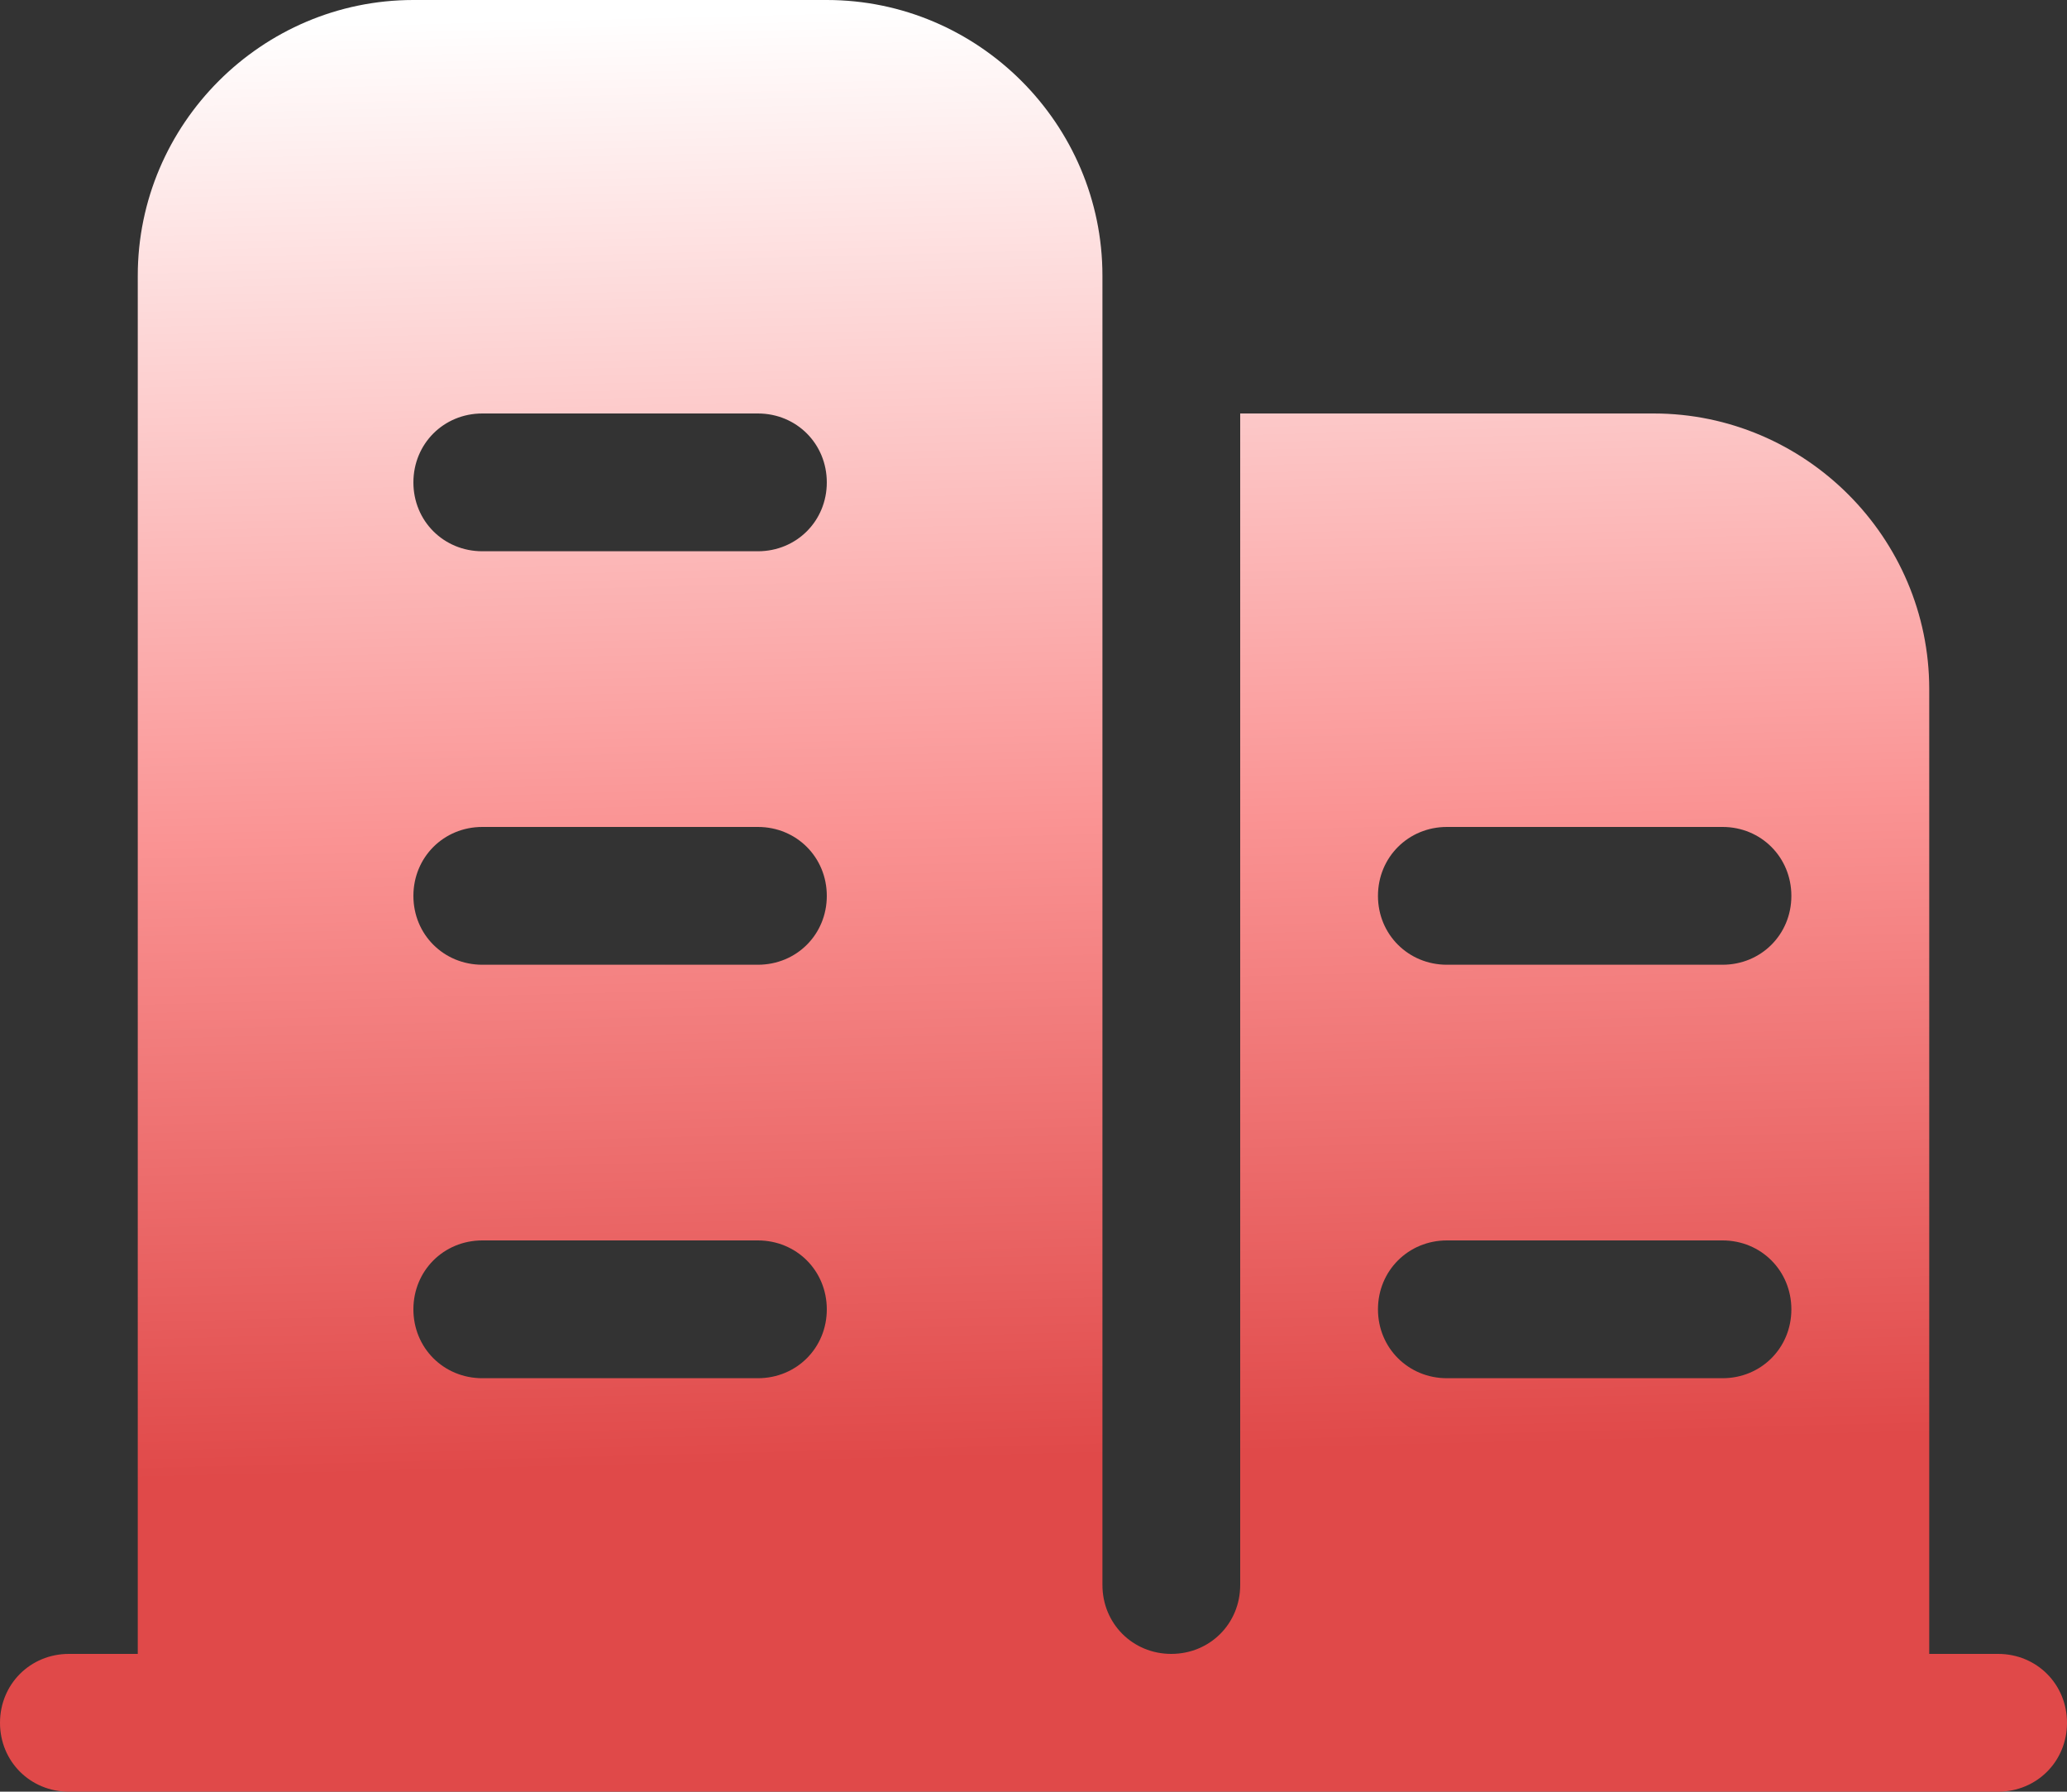 <svg viewBox="0 0 20 17.333" xmlns="http://www.w3.org/2000/svg" xmlns:xlink="http://www.w3.org/1999/xlink" width="20" height="17.333" fill="none" customFrame="#000000">
	<rect x="0" y="0" width="20" height="17.333" fill="#333333" stroke="none"/>
	<defs>
		<linearGradient id="paint_linear_danger" x1="12" x2="12.37" y1="0" y2="14.4" gradientUnits="userSpaceOnUse">
			<stop stop-color="rgb(255,255,255)" offset="0" stop-opacity="1" />
			<stop stop-color="rgb(250,147,147)" offset="0.549" stop-opacity="1" />
			<stop stop-color="rgb(224,73,73)" offset="0.975" stop-opacity="1" />
		</linearGradient>
	</defs>
	<path id="矢量 210" d="M19.333 16L18.667 16L18.667 6.667C18.667 5.2 17.467 4 16 4L12 4L12 15.333C12 15.707 11.707 16 11.333 16C10.96 16 10.667 15.707 10.667 15.333L10.667 2.667C10.667 1.2 9.467 0 8 0L4 0C2.533 0 1.333 1.2 1.333 2.667L1.333 16L0.667 16C0.293 16 0 16.293 0 16.667C0 17.04 0.293 17.333 0.667 17.333L19.333 17.333C19.707 17.333 20 17.04 20 16.667C20 16.293 19.707 16 19.333 16ZM7.333 13.333L4.667 13.333C4.293 13.333 4 13.04 4 12.667C4 12.293 4.293 12 4.667 12L7.333 12C7.707 12 8 12.293 8 12.667C8 13.04 7.707 13.333 7.333 13.333ZM7.333 9.333L4.667 9.333C4.293 9.333 4 9.04 4 8.667C4 8.293 4.293 8 4.667 8L7.333 8C7.707 8 8 8.293 8 8.667C8 9.04 7.707 9.333 7.333 9.333ZM7.333 5.333L4.667 5.333C4.293 5.333 4 5.04 4 4.667C4 4.293 4.293 4 4.667 4L7.333 4C7.707 4 8 4.293 8 4.667C8 5.04 7.707 5.333 7.333 5.333ZM16.667 13.333L14 13.333C13.627 13.333 13.333 13.04 13.333 12.667C13.333 12.293 13.627 12 14 12L16.667 12C17.04 12 17.333 12.293 17.333 12.667C17.333 13.04 17.04 13.333 16.667 13.333ZM16.667 9.333L14 9.333C13.627 9.333 13.333 9.04 13.333 8.667C13.333 8.293 13.627 8 14 8L16.667 8C17.04 8 17.333 8.293 17.333 8.667C17.333 9.04 17.04 9.333 16.667 9.333Z" fill="url(#paint_linear_danger)" fill-rule="nonzero" />
</svg>
